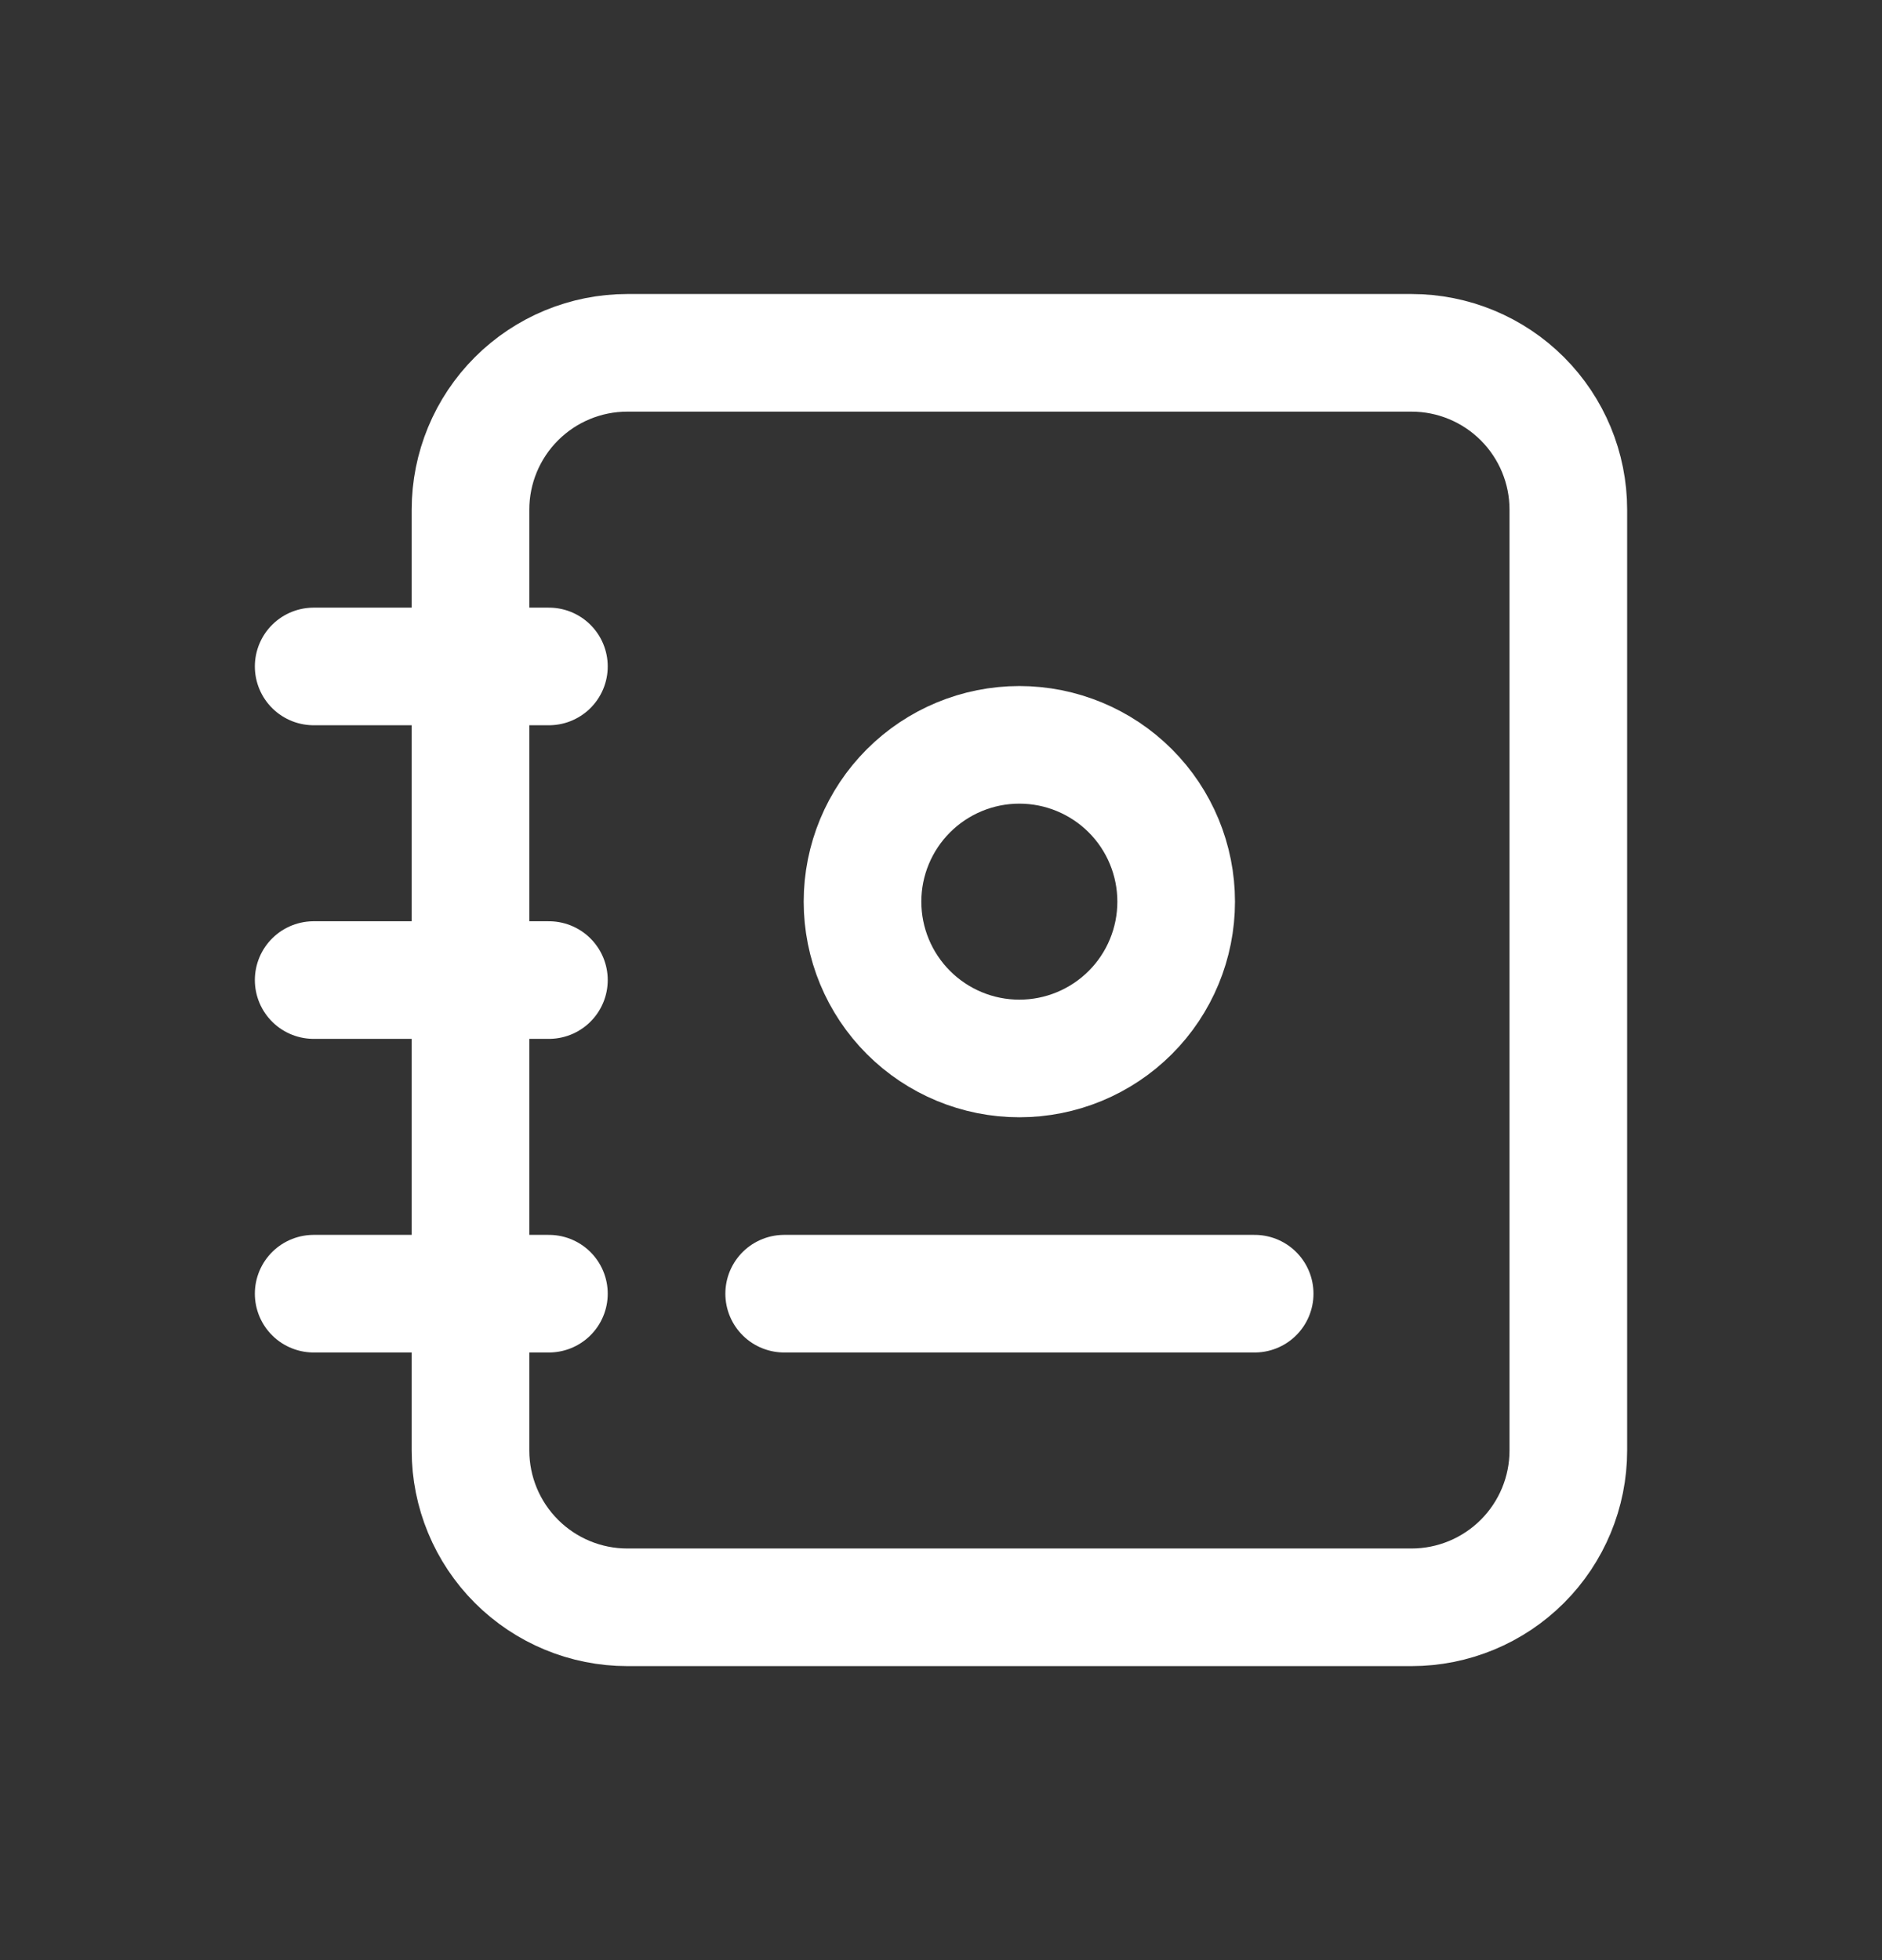 <svg width="24" height="25" viewBox="0 0 24 25" fill="none" xmlns="http://www.w3.org/2000/svg">
<rect x="0" y="0" width="24" height="25" fill="#333333" stroke="none"/>
<g clip-path="url(#clip0_339_55)">
<path d="M20 6.5V18.5C20 19.03 19.789 19.539 19.414 19.914C19.039 20.289 18.53 20.5 18 20.5H8C7.47 20.5 6.961 20.289 6.586 19.914C6.211 19.539 6 19.03 6 18.5V6.5C6 5.97 6.211 5.461 6.586 5.086C6.961 4.711 7.47 4.5 8 4.5H18C18.53 4.5 19.039 4.711 19.414 5.086C19.789 5.461 20 5.97 20 6.5Z" stroke="white" stroke-width="1.5" stroke-linecap="round" stroke-linejoin="round"/>
<path d="M10 16.5H16" stroke="white" stroke-width="1.5" stroke-linecap="round" stroke-linejoin="round"/>
<path d="M10.999 11.5C10.999 12.03 11.21 12.539 11.585 12.914C11.96 13.289 12.469 13.5 12.999 13.5C13.53 13.5 14.039 13.289 14.414 12.914C14.789 12.539 14.999 12.03 14.999 11.5C14.999 10.97 14.789 10.461 14.414 10.086C14.039 9.711 13.53 9.5 12.999 9.5C12.469 9.5 11.96 9.711 11.585 10.086C11.21 10.461 10.999 10.97 10.999 11.5Z" stroke="white" stroke-width="1.5" stroke-linecap="round" stroke-linejoin="round"/>
<path d="M4 8.5H7" stroke="white" stroke-width="1.5" stroke-linecap="round" stroke-linejoin="round"/>
<path d="M4 12.5H7" stroke="white" stroke-width="1.5" stroke-linecap="round" stroke-linejoin="round"/>
<path d="M4 16.5H7" stroke="white" stroke-width="1.5" stroke-linecap="round" stroke-linejoin="round"/>
</g>
<defs>
<clipPath id="clip0_339_55">
<rect width="24" height="24" fill="white" transform="translate(0 0.5)"/>
</clipPath>
</defs>
</svg>
